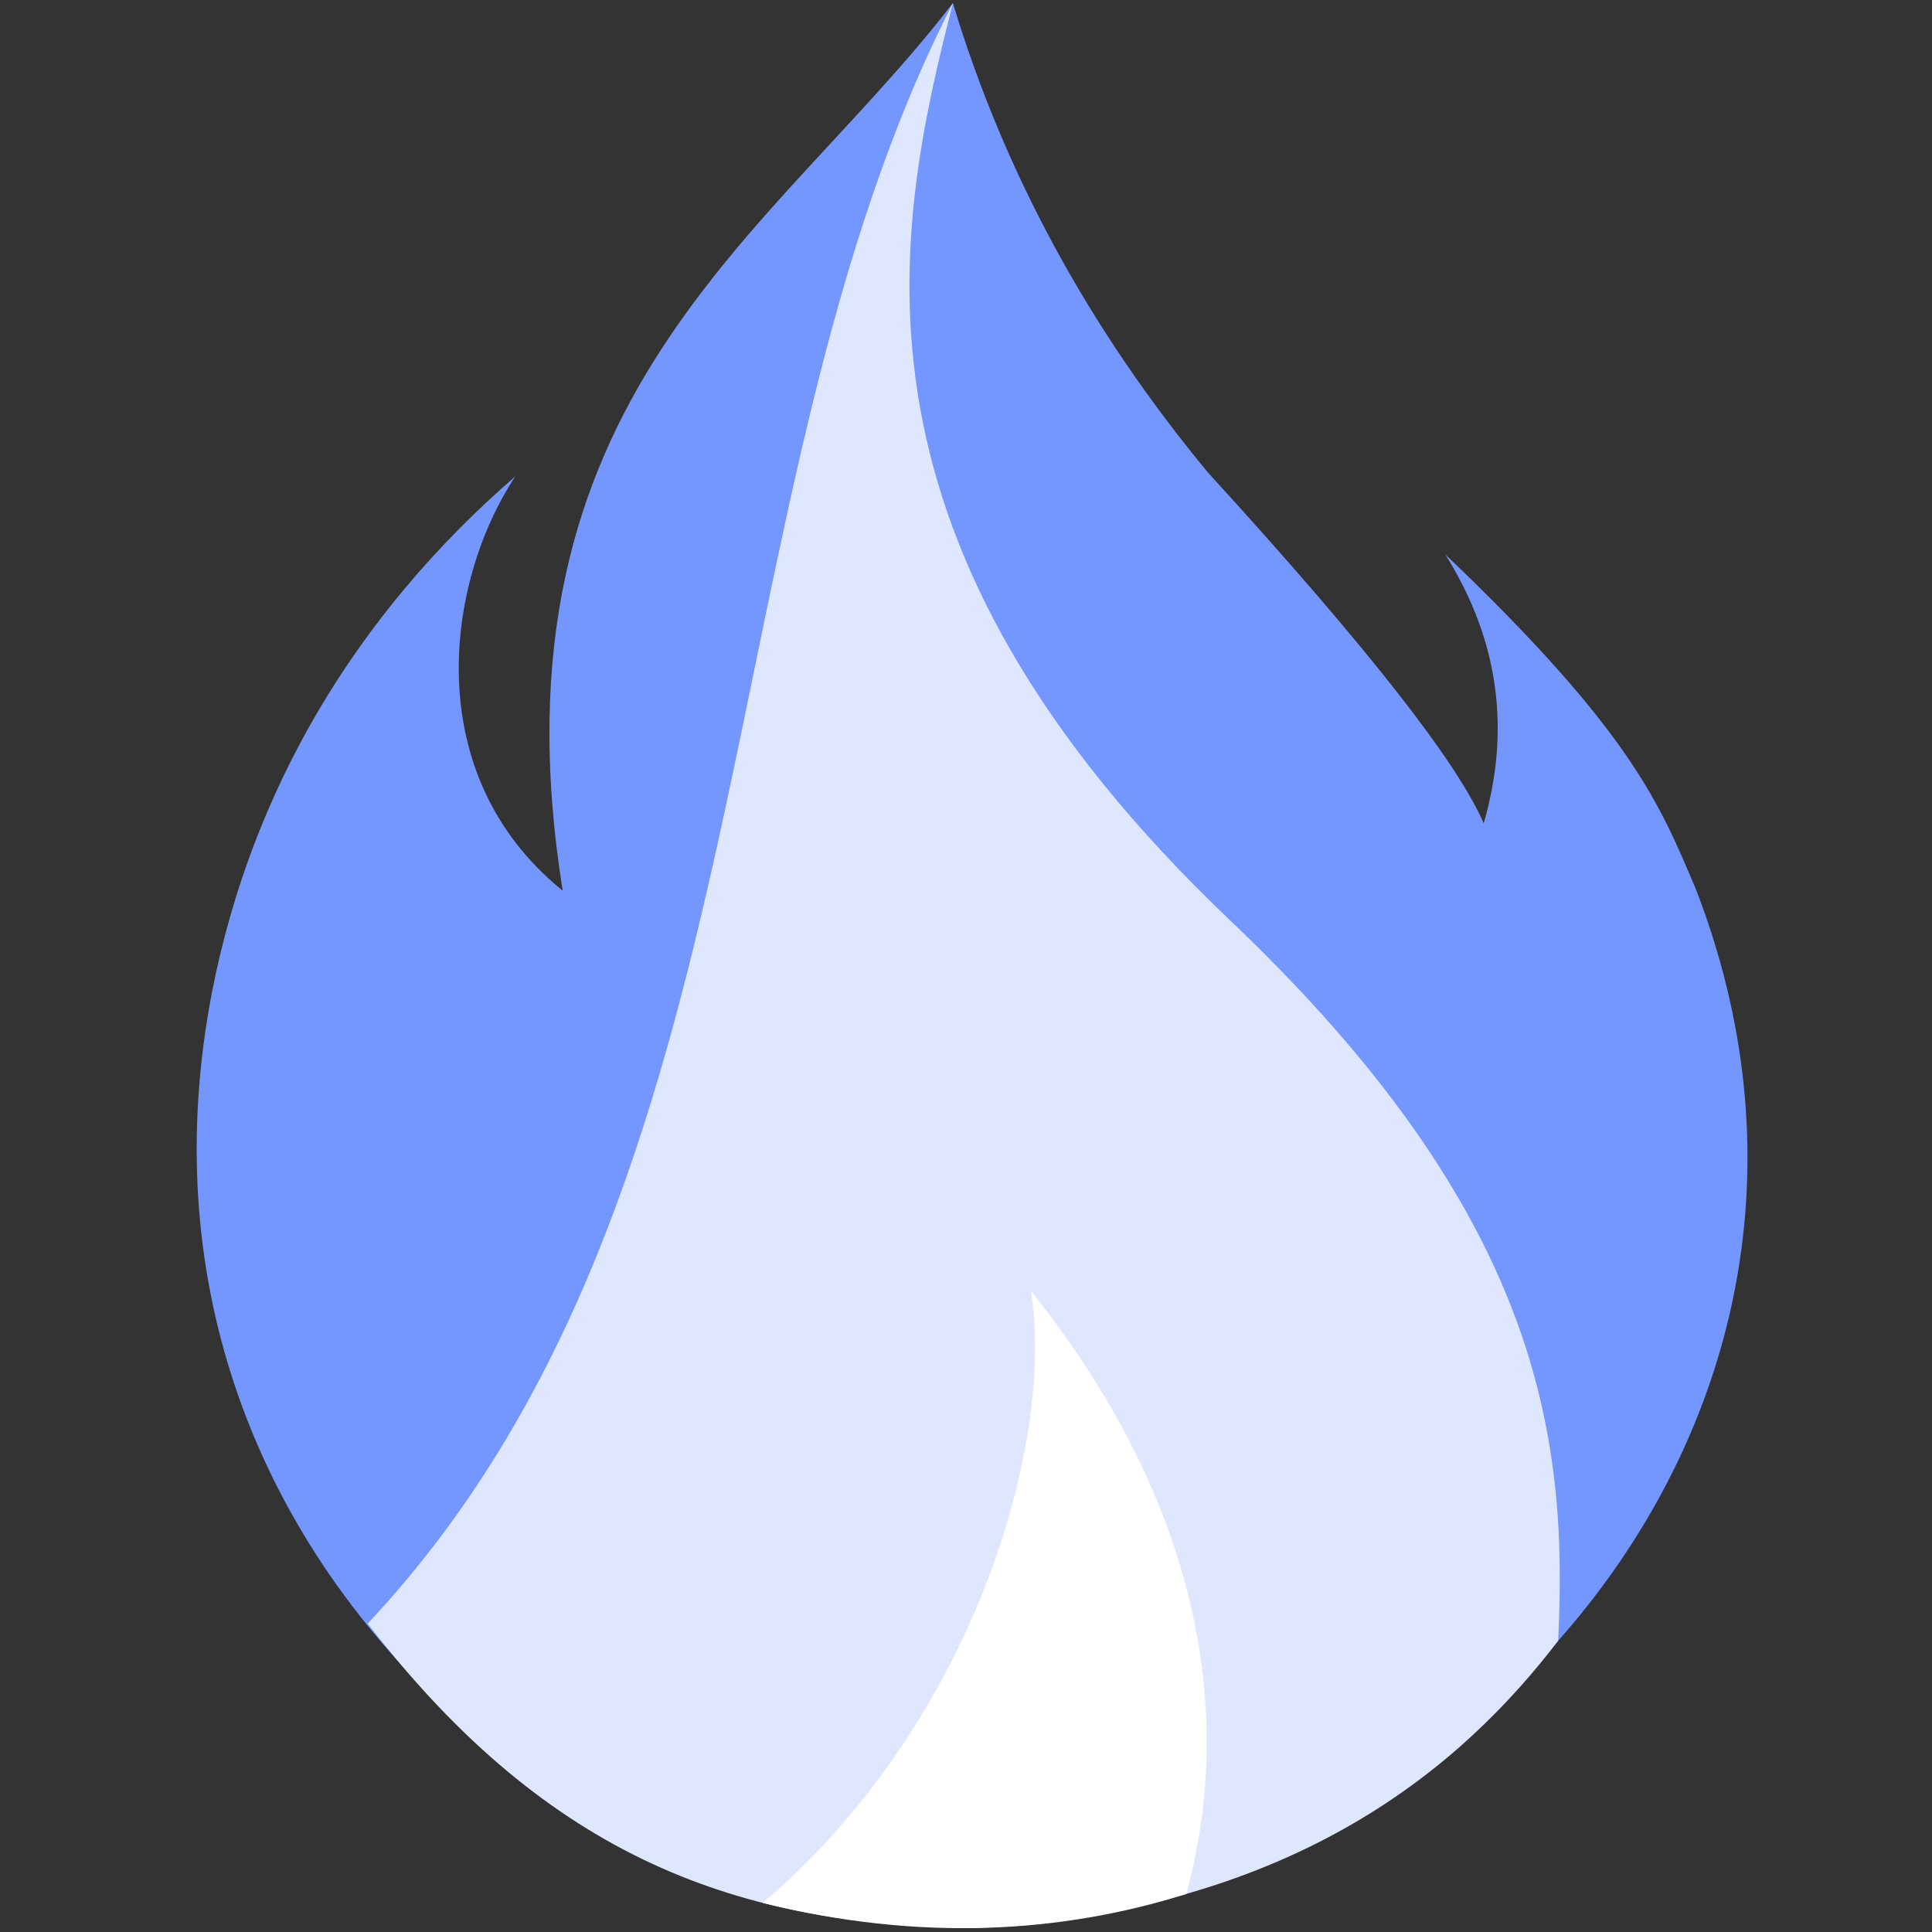 <?xml version="1.0" encoding="UTF-8" standalone="no"?>
<!-- Created with Inkscape (http://www.inkscape.org/) -->

<svg
   version="1.1"
   id="svg1"
   width="256"
   height="256"
   viewBox="0 0 256 256"
   sodipodi:docname="GasBoiler.svg"
   inkscape:export-filename="OilBoiler.svg"
   inkscape:export-xdpi="96"
   inkscape:export-ydpi="96"
   inkscape:version="1.3.2 (091e20e, 2023-11-25, custom)"
   xml:space="preserve"
   xmlns:inkscape="http://www.inkscape.org/namespaces/inkscape"
   xmlns:sodipodi="http://sodipodi.sourceforge.net/DTD/sodipodi-0.dtd"
   xmlns="http://www.w3.org/2000/svg"
   xmlns:svg="http://www.w3.org/2000/svg"><rect x="0" y="0" width="256" height="256" fill="#333333" stroke="none"/><defs
     id="defs1"><inkscape:path-effect
       effect="spiro"
       id="path-effect4"
       is_visible="true"
       lpeversion="1" /><inkscape:path-effect
       effect="spiro"
       id="path-effect4-1"
       is_visible="true"
       lpeversion="1" /><inkscape:path-effect
       effect="spiro"
       id="path-effect4-7"
       is_visible="true"
       lpeversion="1" /></defs><sodipodi:namedview
     id="namedview1"
     pagecolor="#ffffff"
     bordercolor="#000000"
     borderopacity="0.25"
     inkscape:showpageshadow="2"
     inkscape:pageopacity="0.0"
     inkscape:pagecheckerboard="0"
     inkscape:deskcolor="#d1d1d1"
     inkscape:zoom="2.8284271"
     inkscape:cx="67.351921"
     inkscape:cy="173.06438"
     inkscape:window-width="2560"
     inkscape:window-height="1351"
     inkscape:window-x="-9"
     inkscape:window-y="-9"
     inkscape:window-maximized="1"
     inkscape:current-layer="layer1-8" /><g
     id="layer1-8"
     inkscape:label="Flame"
     transform="matrix(-1.025,0,0,1.01,258.231,-1.491)"><path
       style="display:inline;fill:#7496ff;fill-opacity:1;stroke:none;stroke-width:10;stroke-linecap:round;stroke-linejoin:round;paint-order:stroke markers fill"
       d="M 128.75,1.875 C 122.19,23.936 111.266,44.503 95.75,63.5 74.527,87.074 63.441,101.712 60.125,109.5 56.771,97.657 57.891,85.884 65.101,74.206 40.732,97.786 37.295,107.246 32.75,118 c -26.606,69.585 30.073,133.221 94.784,136.195 44.134,2.028 111.447,-46.802 96.972,-122.673 -5.082,-26.23 -18.392,-49.261 -39.194,-67.553 9.065,13.902 12.417,39.151 -6.118,54.357 C 189.357,53.702 151.933,32.492 128.75,1.875 Z"
       id="path1-1"
       sodipodi:nodetypes="cccccscccc"
       inkscape:label="Blue" /><path
       style="display:inline;fill:#dfe7ff;fill-opacity:1;stroke:none;stroke-width:10;stroke-linecap:round;stroke-linejoin:round;paint-order:stroke markers fill"
       d="M 128.751,1.895 C 136.489,32.581 144.318,72.771 92.625,122.5 c -39.351,38.069 -43.491,66.878 -42.117,94.242 12.089,16.013 33.437,35.332 75.291,37.684 30.29,-0.318 54.981,-8.84 78.599,-39.949 C 151.29,157.063 161.341,66.468 128.751,1.895 Z"
       id="path2-7"
       sodipodi:nodetypes="cccccc"
       inkscape:label="Teal" /><path
       style="display:inline;fill:#ffffff;fill-opacity:1;stroke:none;stroke-width:10;stroke-linecap:round;stroke-linejoin:round;paint-order:stroke markers fill"
       d="m 118.671,170.819 c -30.421,38.692 -22.285,70.474 -20.108,79.13 16.218,5.175 34.552,6.282 54.77,1.175 -27.131,-23.381 -37.819,-60.157 -34.662,-80.306 z"
       id="path3-9"
       sodipodi:nodetypes="cccc"
       inkscape:label="White" /></g></svg>
